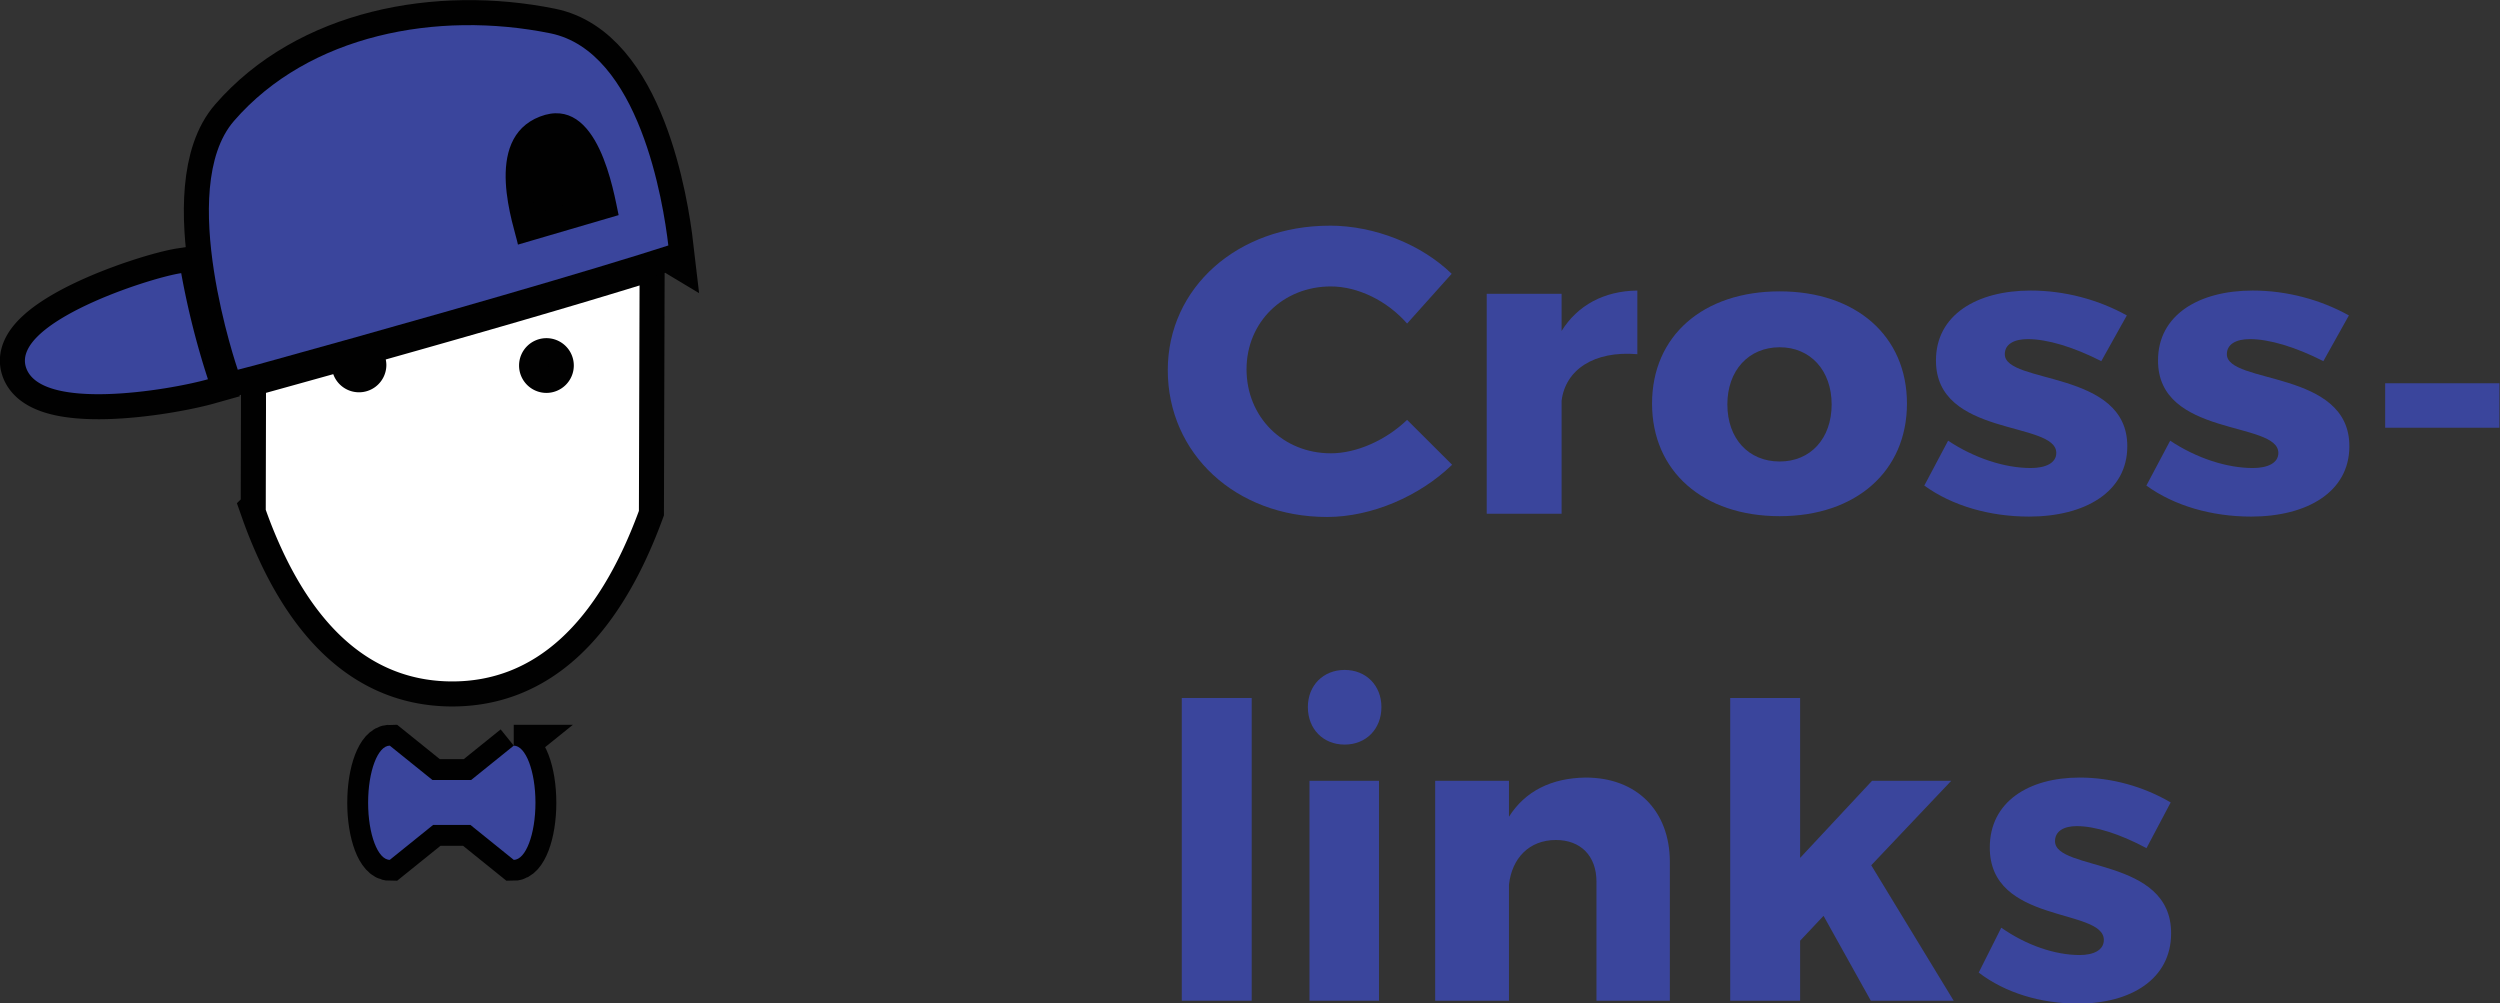 <svg version="1.1" viewBox="0 0 118.82 47.679" xml:space="preserve" xmlns="http://www.w3.org/2000/svg">
 <rect x="0" y="0" width="118.82" height="47.679" fill="#333333" stroke="none"/>
 <defs>
  <style>.a{fill:#010101;}.b{fill:#ea262a;}.b,.c,.d{stroke:#010101;stroke-miterlimit:10;}.b,.c{stroke-width:2.38px;}.c,.d,.f{fill:#fff;}.d{stroke-width:1.984px;}.e{fill:#3a459c;}</style>
 </defs>
 <path class="a" d="m30.375 12.968a8.728 11.009 0 0 1-8.728 11.009 8.728 11.009 0 0 1-8.728-11.009 8.728 11.009 0 0 1 8.728-11.009 8.728 11.009 0 0 1 8.728 11.009z" fill="#010101"/>
 <path class="b" d="m9.883 18.025c-1.889 0.533-7.987 1.537-8.651-0.575-0.665-2.112 5.809-4.228 7.38-4.468a38.451 38.451 0 0 0 1.271 5.043z"/>
 <path class="c" d="m18.334 17.085a1.315 1.315 0 0 1 0.029 0.266 1.3 1.3 0 0 1-2.524 0.432c-1.153 0.322-2.231 0.622-3.197 0.889v0.757s-0.011 4.525-0.011 4.8a21.729 21.729 0 0 0 0.863 2.092c1.921 4.019 4.597 6.056 7.979 6.066 3.921 0.01 6.91-2.721 8.893-8.105 0.003-0.777 0.013-4.804 0.013-4.804l0.018-5.911c-3.49 1.077-8.009 2.377-12.063 3.518zm7.628 1.589a1.301 1.301 0 1 1 1.31-1.297 1.304 1.304 0 0 1-1.31 1.297z"/>
 <path class="b" d="m31.763 11.667c-0.435 0.139-0.899 0.287-1.384 0.438-5.122 1.589-12.796 3.745-17.739 5.112-0.126 0.036-0.25 0.07-0.373 0.103l-0.966 0.253s-2.967-8.616-0.178-11.828c3.559-4.103 9.655-5.25 15.025-4.164 4.245 0.859 5.38 8.051 5.617 10.087zm-2.361-1.443c-0.234-1.072-0.964-5.755-3.741-4.683-2.774 1.072-1.198 5.295-1.044 6.085z"/>
 <path class="d" d="m24.418 35.439-2.027 1.634h-1.837l-2.028-1.634c-0.569 0-1.03 1.215-1.03 2.713 0 1.499 0.461 2.715 1.03 2.715l2.061-1.661h1.77l2.06 1.661c0.569 0 1.032-1.216 1.032-2.715 9e-6 -1.498-0.463-2.713-1.032-2.713z"/>
 <path class="e" d="m9.883 18.025c-1.889 0.533-7.987 1.537-8.651-0.575-0.665-2.112 5.809-4.228 7.38-4.468a38.451 38.451 0 0 0 1.271 5.043z"/>
 <path class="f" d="m18.334 17.085a1.315 1.315 0 0 1 0.029 0.266 1.3 1.3 0 0 1-2.524 0.432c-1.153 0.322-2.231 0.622-3.197 0.889v0.757s-0.011 4.525-0.011 4.8a21.729 21.729 0 0 0 0.863 2.092c1.921 4.019 4.597 6.056 7.979 6.066 3.921 0.01 6.91-2.721 8.893-8.105 0.003-0.777 0.013-4.804 0.013-4.804l0.018-5.911c-3.49 1.077-8.009 2.377-12.063 3.518zm7.628 1.589a1.301 1.301 0 1 1 1.31-1.297 1.304 1.304 0 0 1-1.31 1.297z"/>
 <path class="e" d="m31.763 11.667c-0.435 0.139-0.899 0.287-1.384 0.438-5.122 1.589-12.796 3.745-17.739 5.112-0.126 0.036-0.25 0.07-0.373 0.103l-0.966 0.253s-2.967-8.616-0.178-11.828c3.558-4.103 9.655-5.25 15.025-4.164 4.245 0.859 5.38 8.051 5.617 10.087zm-2.361-1.443c-0.234-1.072-0.964-5.755-3.741-4.683-2.774 1.072-1.198 5.295-1.044 6.085z"/>
 <path class="e" d="m24.418 35.439-2.027 1.634h-1.837l-2.028-1.634c-0.569 0-1.03 1.215-1.03 2.713 0 1.499 0.461 2.715 1.03 2.715l2.061-1.661h1.77l2.06 1.661c0.569 0 1.032-1.216 1.032-2.715 9e-6 -1.498-0.463-2.713-1.032-2.713z"/>
 <g transform="matrix(1.03 0 0 .971 -4.282 -3.969)" fill="#3a459c" stroke-width=".25">
  <path d="m119.49 25.024v-2.177h-5.272v2.177z"/>
  <path d="m108.11 18.309c-2.496 0-4.373 1.198-4.373 3.415-0.02 3.774 5.552 2.956 5.552 4.533 0 0.499-0.499 0.739-1.178 0.739-1.198 0-2.596-0.479-3.814-1.338l-1.098 2.197c1.298 0.999 3.035 1.518 4.833 1.518 2.596 0 4.533-1.218 4.533-3.435 0.02-3.754-5.652-3.035-5.652-4.513 0-0.499 0.439-0.739 1.058-0.739 0.899 0 2.097 0.379 3.395 1.078l1.178-2.237c-1.318-0.779-2.876-1.218-4.433-1.218z"/>
  <path d="m97.863 18.309c-2.496 0-4.373 1.198-4.373 3.415-0.02 3.774 5.552 2.956 5.552 4.533 0 0.499-0.499 0.739-1.178 0.739-1.198 0-2.596-0.479-3.814-1.338l-1.098 2.197c1.298 0.999 3.035 1.518 4.833 1.518 2.596 0 4.533-1.218 4.533-3.435 0.02-3.754-5.652-3.035-5.652-4.513 0-0.499 0.439-0.739 1.058-0.739 0.899 0 2.097 0.379 3.395 1.078l1.178-2.237c-1.318-0.779-2.876-1.218-4.433-1.218z"/>
  <path d="m86.28 21.085c1.418 0 2.396 1.138 2.396 2.796 0 1.677-0.979 2.796-2.396 2.796-1.438 0-2.416-1.118-2.416-2.796 0-1.657 0.979-2.796 2.416-2.796zm0-2.736c-3.535 0-5.891 2.177-5.891 5.492s2.357 5.512 5.891 5.512c3.515 0 5.871-2.197 5.871-5.512s-2.357-5.492-5.871-5.492z"/>
  <path d="m76.215 18.469h-3.455v10.764h3.455v-5.532c0.18-1.518 1.498-2.456 3.495-2.277v-3.115c-1.538 0.02-2.756 0.719-3.495 1.977z"/>
  <path d="m65.512 15.134c-4.254 0-7.469 3.035-7.469 7.069 0 4.094 3.135 7.189 7.349 7.189 2.057 0 4.274-1.018 5.771-2.556l-2.077-2.197c-0.979 0.999-2.337 1.637-3.515 1.637-2.217 0-3.894-1.777-3.894-4.114 0-2.297 1.677-4.054 3.894-4.054 1.238 0 2.596 0.699 3.515 1.817l2.057-2.436c-1.398-1.438-3.555-2.357-5.632-2.357z"/>
  <path d="m100.12 42.147c-2.366 0-4.146 1.198-4.146 3.415-0.019 3.774 5.262 2.956 5.262 4.533 0 0.499-0.473 0.739-1.117 0.739-1.136 0-2.461-0.479-3.616-1.338l-1.041 2.197c1.23 0.999 2.877 1.518 4.581 1.518 2.461 0 4.297-1.218 4.297-3.435 0.019-3.754-5.357-3.035-5.357-4.513 0-0.499 0.416-0.739 1.003-0.739 0.852 0 1.988 0.379 3.218 1.078l1.117-2.237c-1.249-0.779-2.726-1.218-4.202-1.218z" stroke-width=".243"/>
  <path d="m88.302 48.916 2.182 4.154h3.823l-3.804-6.63 3.692-4.134h-3.655l-3.319 3.774v-7.828h-3.226v14.818h3.226v-2.936z" stroke-width=".241"/>
  <path d="m77.331 42.147c-1.575 0.02-2.796 0.659-3.544 1.917v-1.757h-3.406v10.764h3.406v-5.691c0.138-1.278 0.925-2.177 2.166-2.177 1.142 0 1.871 0.779 1.871 2.037v5.831h3.386v-6.79c0-2.516-1.536-4.134-3.879-4.134z" stroke-width=".248"/>
  <path d="m67.789 53.07v-10.764h-3.207v10.764z" stroke-width=".241"/>
  <path d="m66.204 36.879c-0.988 0-1.697 0.759-1.697 1.817 0 1.078 0.709 1.837 1.697 1.837 0.988 0 1.697-0.759 1.697-1.837 0-1.058-0.709-1.817-1.697-1.817z" stroke-width=".241"/>
  <path d="m61.915 53.07v-14.818h-3.226v14.818z" stroke-width=".241"/>
 </g>
</svg>
